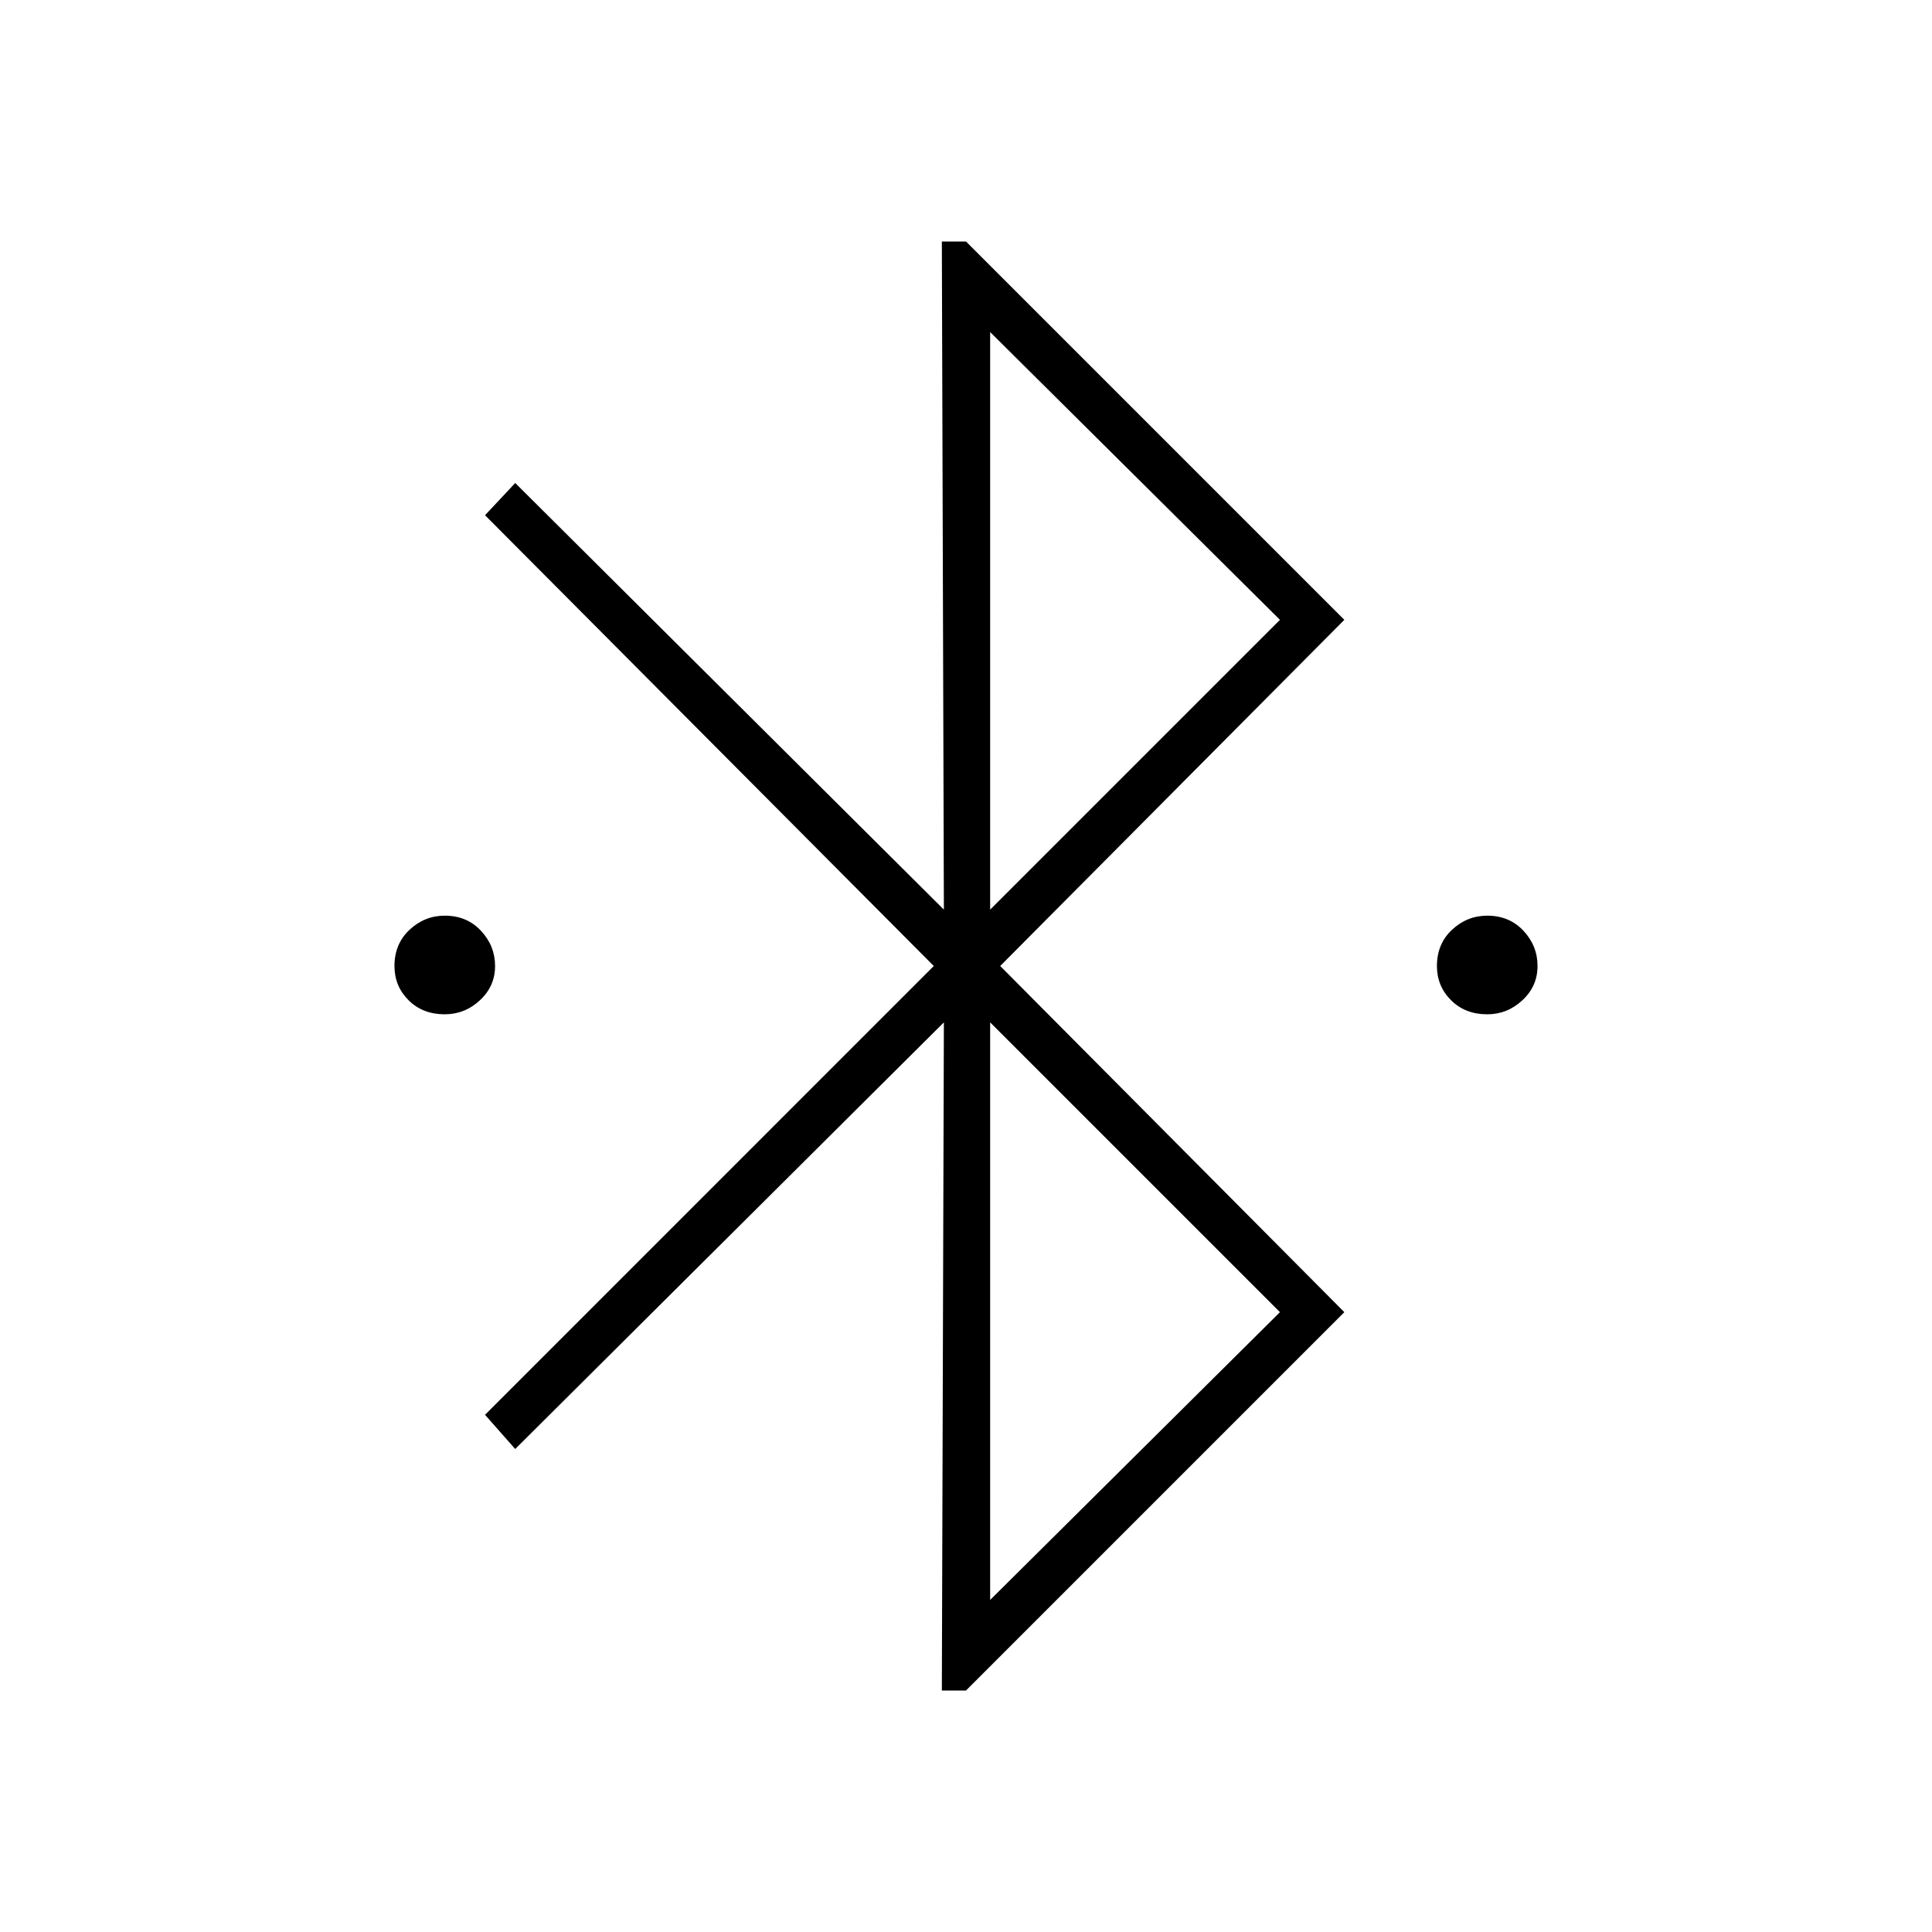 <svg xmlns="http://www.w3.org/2000/svg" height="40" width="40"><path d="m19.5 35 .042-13.833L10.667 30l-.625-.708L19.333 20l-9.291-9.333.625-.667 8.875 8.833L19.5 5h.5l7.833 7.833L20.708 20l7.125 7.167L20 35Zm1-16.167 6-6-6-5.958Zm0 14.292 6-5.958-6-6ZM9.208 21q-.458 0-.75-.292-.291-.291-.291-.708 0-.458.312-.75.313-.292.729-.292.459 0 .75.313.292.312.292.729t-.312.708q-.313.292-.73.292Zm21.584 0q-.459 0-.75-.292-.292-.291-.292-.708 0-.458.312-.75.313-.292.73-.292.458 0 .75.313.291.312.291.729t-.312.708q-.313.292-.729.292Z"/></svg>